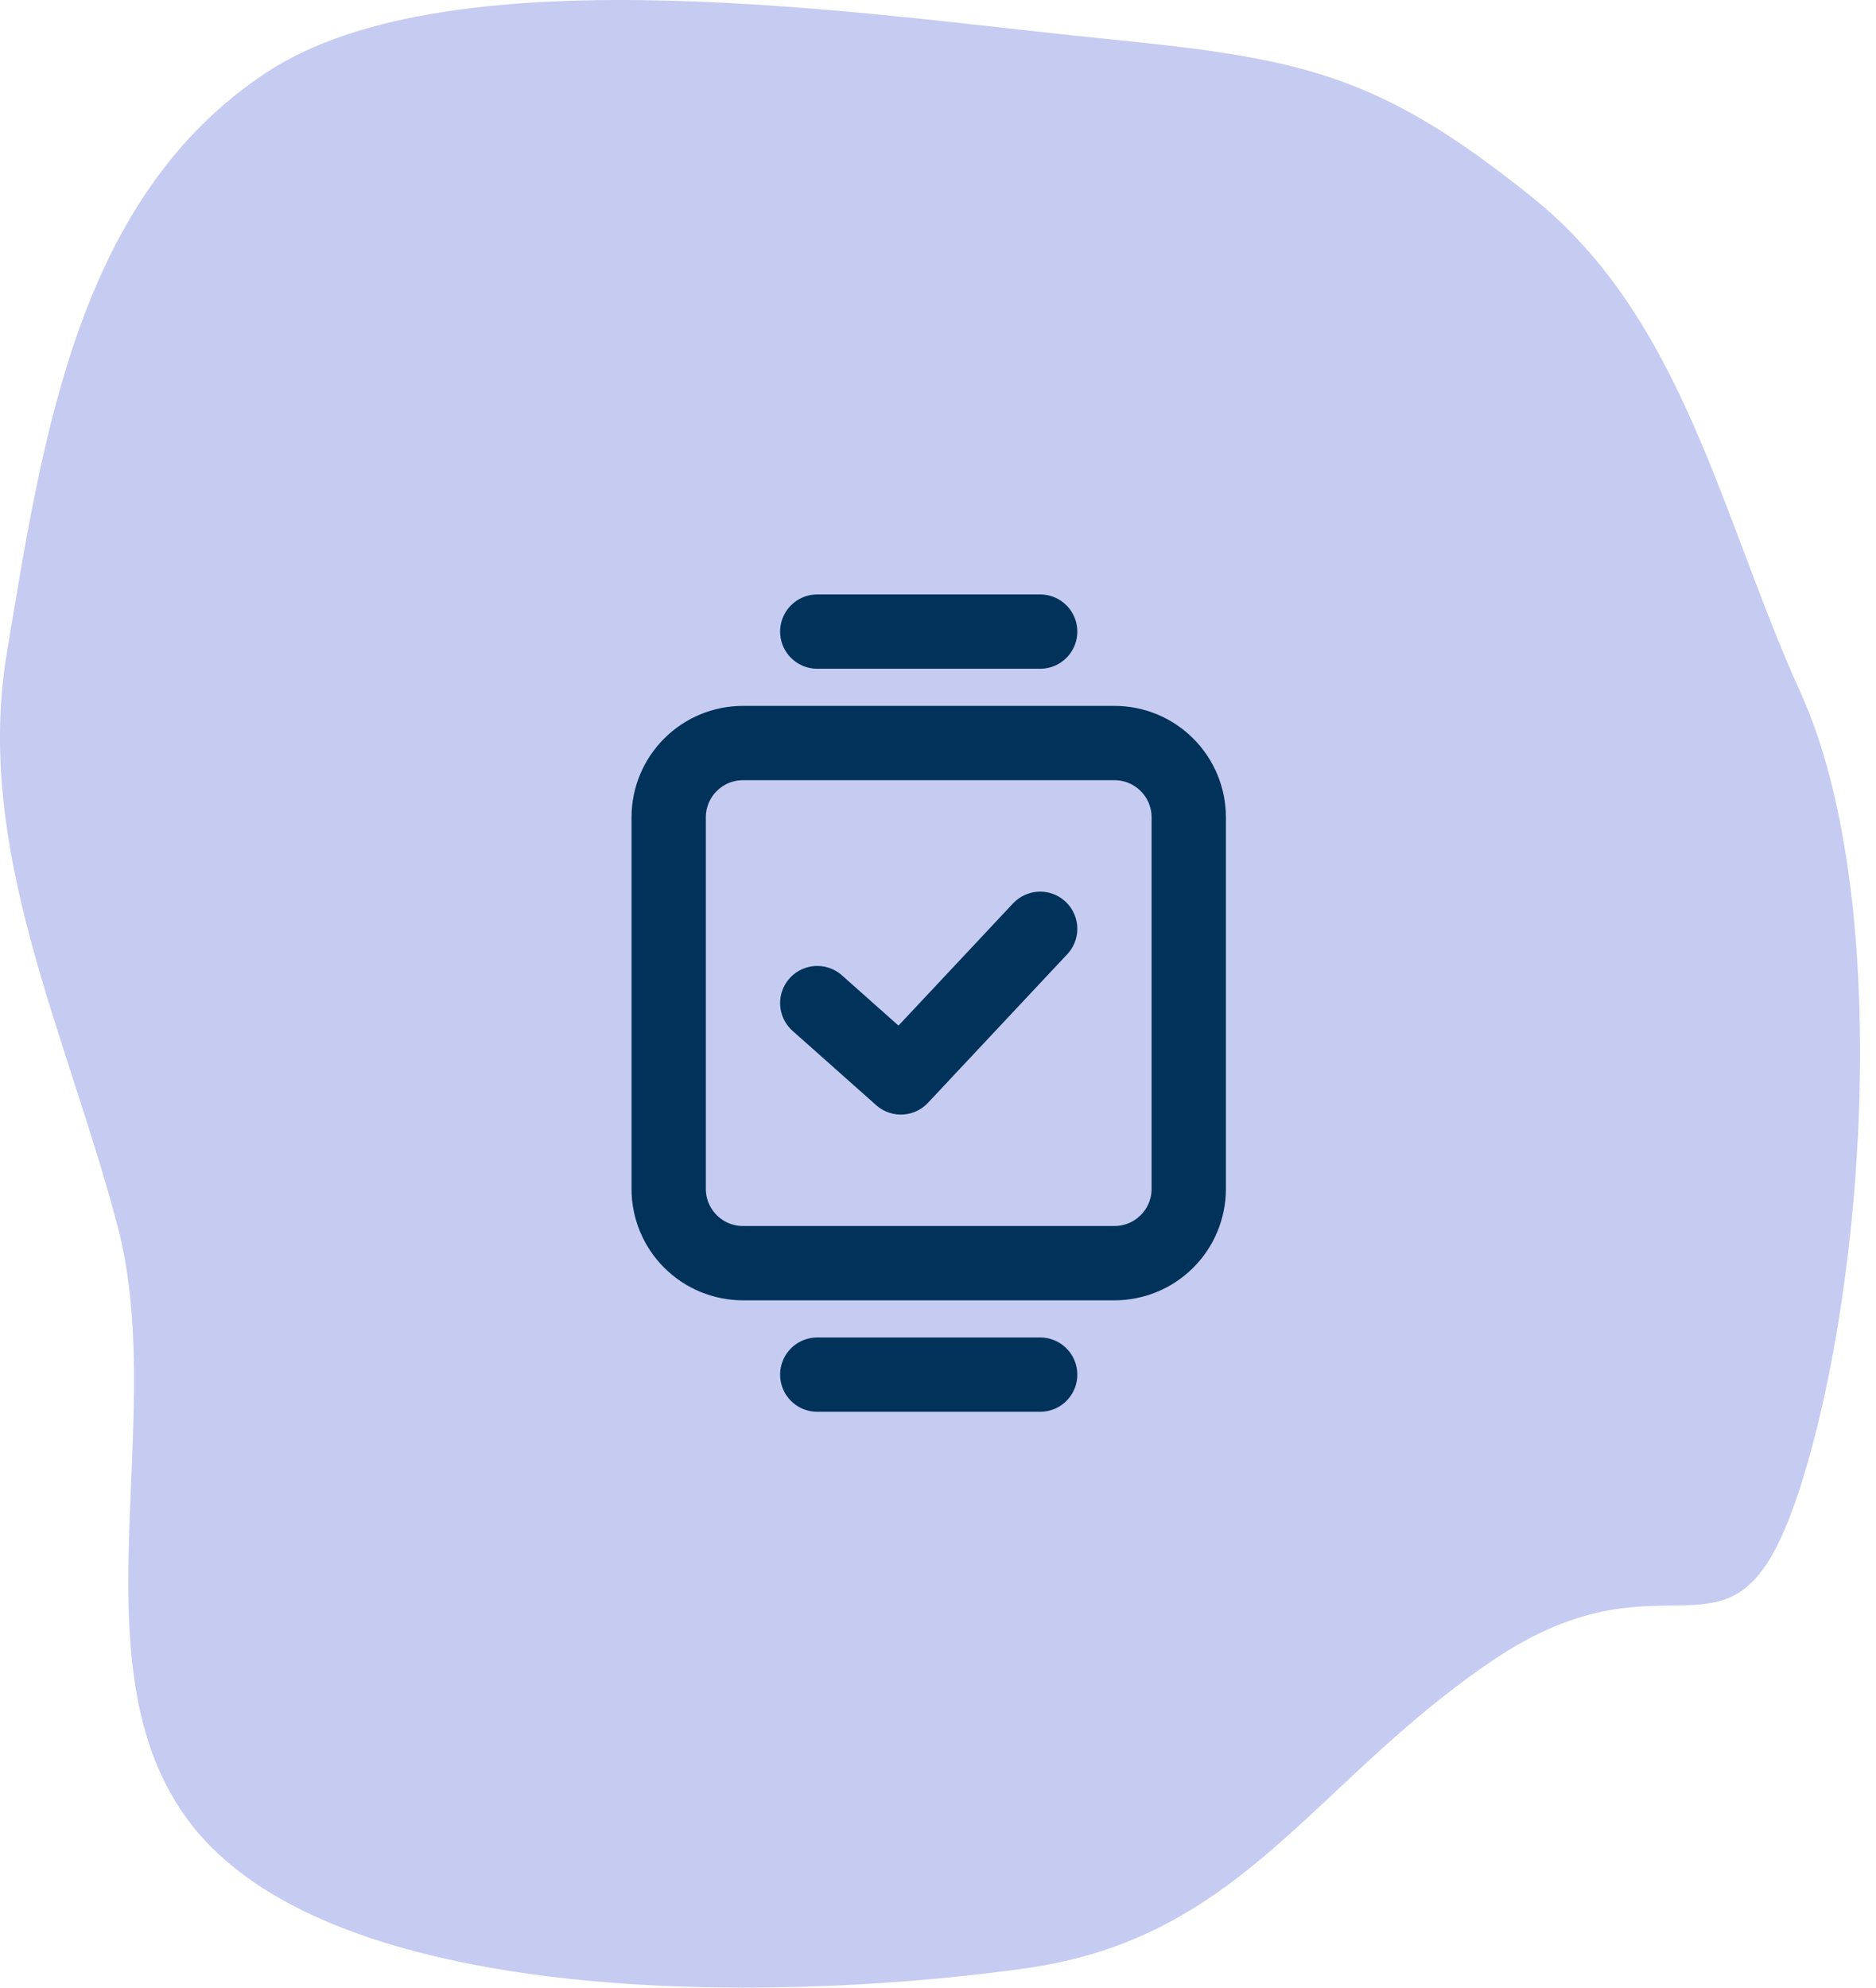 <svg width="101" height="107" viewBox="0 0 101 107" fill="none" xmlns="http://www.w3.org/2000/svg">
<path fill-rule="evenodd" clip-rule="evenodd" d="M59.115 2.049C47.041 0.843 24.43 -2.73 14.371 3.885C4.222 10.559 2.324 23.387 0.367 35.161C-1.39 45.734 3.584 55.592 6.322 65.966C9.296 77.235 3.124 91.762 11.758 99.805C20.767 108.197 42.925 107.698 55.261 105.953C66.9 104.306 70.651 95.979 80.299 89.428C90.224 82.689 93.347 91.253 96.939 80C100.533 68.738 101.836 48.072 96.939 37.287C92.662 27.868 90.66 17.181 82.502 10.628C74.069 3.854 69.989 3.135 59.115 2.049Z" fill="#C5CBF1"/>
<path d="M36 44C36 42.939 36.421 41.922 37.172 41.172C37.922 40.421 38.939 40 40 40H60C61.061 40 62.078 40.421 62.828 41.172C63.579 41.922 64 42.939 64 44V64C64 65.061 63.579 66.078 62.828 66.828C62.078 67.579 61.061 68 60 68H40C38.939 68 37.922 67.579 37.172 66.828C36.421 66.078 36 65.061 36 64V44Z" stroke="#00325A" stroke-width="4" stroke-linecap="round" stroke-linejoin="round"/>
<path d="M44 74H56" stroke="#00325A" stroke-width="4" stroke-linecap="round" stroke-linejoin="round"/>
<path d="M44 34H56" stroke="#00325A" stroke-width="4" stroke-linecap="round" stroke-linejoin="round"/>
<path d="M44 54L48.5 58L56 50" stroke="#00325A" stroke-width="4" stroke-linecap="round" stroke-linejoin="round"/>
</svg>
